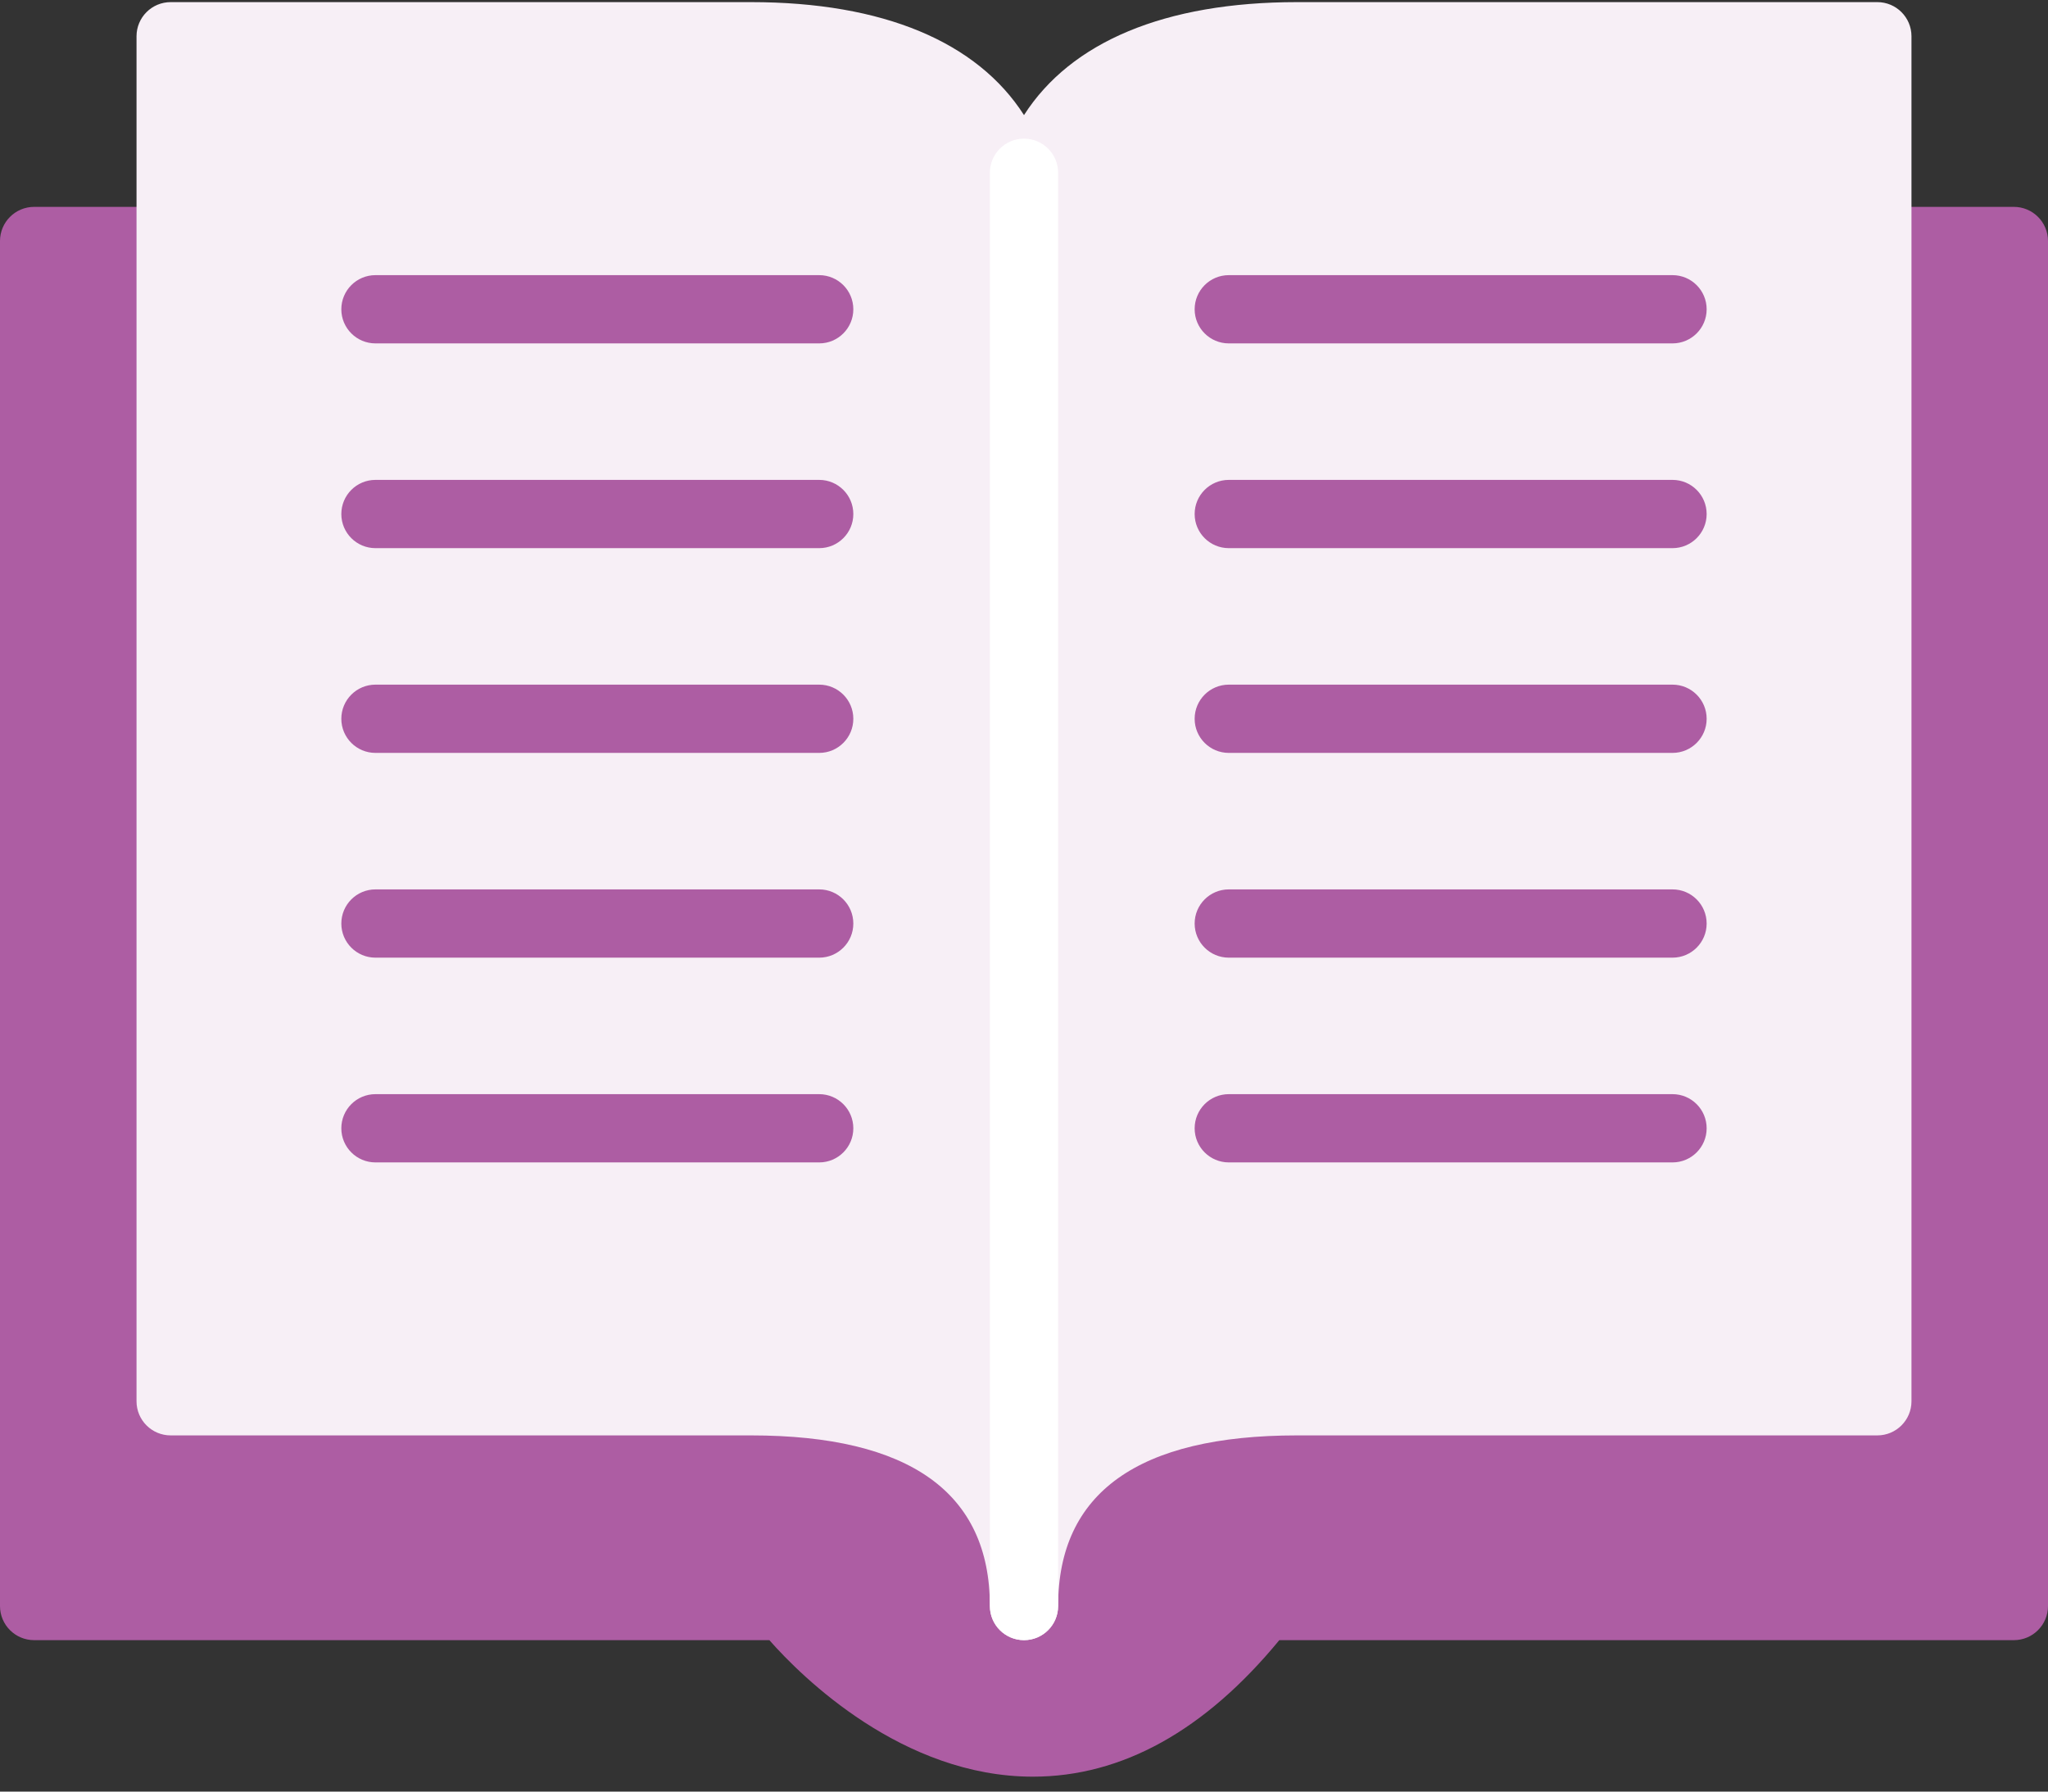 <?xml version="1.0" encoding="UTF-8"?>
<svg width="80px" height="70px" viewBox="0 0 80 70" version="1.1" xmlns="http://www.w3.org/2000/svg" xmlns:xlink="http://www.w3.org/1999/xlink">
    <rect x="0" y="0" width="80" height="70" fill="#333333" stroke="none"/>
    <!-- Generator: sketchtool 58 (101010) - https://sketch.com -->
    <title>A05D8388-90F2-4F5C-9E51-55D545155D90</title>
    <desc>Created with sketchtool.</desc>
    <g id="Page-1" stroke="none" stroke-width="1" fill="none" fill-rule="evenodd">
        <g id="Landing-page_With-new-footer" transform="translate(-120, -2381)" fill-rule="nonzero">
            <g id="open-book" transform="translate(120, 2381)">
                <path d="M80,9.417 L80,62.75 C80,63.486 79.403,64.083 78.667,64.083 L49.973,64.083 C47.066,67.617 43.827,69.417 40.346,69.417 C35.253,69.417 31.32,65.523 30.053,64.083 L1.333,64.083 C0.597,64.083 -2.84217094e-14,63.486 -2.84217094e-14,62.75 L-2.84217094e-14,9.417 C-2.84217094e-14,8.68 0.597,8.083 1.333,8.083 L78.667,8.083 C79.403,8.083 80,8.68 80,9.417 Z" id="Path" fill="#AD5DA3"></path>
                <path d="M74.667,1.417 L74.667,54.75 C74.667,55.486 74.07,56.083 73.333,56.083 L50.667,56.083 C44.467,56.083 41.333,58.324 41.333,62.75 C41.333,63.486 40.736,64.083 40,64.083 C39.264,64.083 38.667,63.486 38.667,62.75 C38.667,58.324 35.533,56.083 29.333,56.083 L6.667,56.083 C5.93,56.083 5.333,55.486 5.333,54.75 L5.333,1.417 C5.333,0.68 5.93,0.083 6.667,0.083 L29.333,0.083 C34.507,0.083 38.173,1.643 40,4.497 C41.827,1.643 45.493,0.083 50.667,0.083 L73.333,0.083 C74.07,0.083 74.667,0.68 74.667,1.417 Z" id="Path" fill="#F7EFF6"></path>
                <g id="Group" transform="translate(13.333, 10.667)" fill="#AD5DA3">
                    <path d="M18.667,2.75 L1.333,2.75 C0.597,2.75 0,2.153 0,1.417 C0,0.68 0.597,0.083 1.333,0.083 L18.667,0.083 C19.403,0.083 20,0.68 20,1.417 C20,2.153 19.403,2.75 18.667,2.75 Z" id="Path"></path>
                    <path d="M18.667,10.75 L1.333,10.75 C0.597,10.75 0,10.153 0,9.417 C0,8.68 0.597,8.083 1.333,8.083 L18.667,8.083 C19.403,8.083 20,8.68 20,9.417 C20,10.153 19.403,10.75 18.667,10.75 Z" id="Path"></path>
                    <path d="M18.667,18.75 L1.333,18.75 C0.597,18.75 0,18.153 0,17.417 C0,16.68 0.597,16.083 1.333,16.083 L18.667,16.083 C19.403,16.083 20,16.68 20,17.417 C20,18.153 19.403,18.75 18.667,18.75 Z" id="Path"></path>
                    <path d="M18.667,26.75 L1.333,26.75 C0.597,26.75 0,26.153 0,25.417 C0,24.68 0.597,24.083 1.333,24.083 L18.667,24.083 C19.403,24.083 20,24.68 20,25.417 C20,26.153 19.403,26.75 18.667,26.75 Z" id="Path"></path>
                    <path d="M18.667,34.75 L1.333,34.75 C0.597,34.75 0,34.153 0,33.417 C0,32.68 0.597,32.083 1.333,32.083 L18.667,32.083 C19.403,32.083 20,32.68 20,33.417 C20,34.153 19.403,34.75 18.667,34.75 Z" id="Path"></path>
                    <path d="M52,2.75 L34.667,2.75 C33.93,2.75 33.333,2.153 33.333,1.417 C33.333,0.68 33.93,0.083 34.667,0.083 L52,0.083 C52.736,0.083 53.333,0.68 53.333,1.417 C53.333,2.153 52.736,2.75 52,2.75 Z" id="Path"></path>
                    <path d="M52,10.75 L34.667,10.75 C33.93,10.75 33.333,10.153 33.333,9.417 C33.333,8.68 33.93,8.083 34.667,8.083 L52,8.083 C52.736,8.083 53.333,8.68 53.333,9.417 C53.333,10.153 52.736,10.75 52,10.75 Z" id="Path"></path>
                    <path d="M52,18.75 L34.667,18.75 C33.93,18.75 33.333,18.153 33.333,17.417 C33.333,16.68 33.93,16.083 34.667,16.083 L52,16.083 C52.736,16.083 53.333,16.68 53.333,17.417 C53.333,18.153 52.736,18.75 52,18.75 Z" id="Path"></path>
                    <path d="M52,26.75 L34.667,26.75 C33.93,26.75 33.333,26.153 33.333,25.417 C33.333,24.68 33.93,24.083 34.667,24.083 L52,24.083 C52.736,24.083 53.333,24.68 53.333,25.417 C53.333,26.153 52.736,26.75 52,26.75 Z" id="Path"></path>
                    <path d="M52,34.75 L34.667,34.75 C33.93,34.75 33.333,34.153 33.333,33.417 C33.333,32.68 33.93,32.083 34.667,32.083 L52,32.083 C52.736,32.083 53.333,32.68 53.333,33.417 C53.333,34.153 52.736,34.75 52,34.75 Z" id="Path"></path>
                </g>
                <path d="M40,64.083 C39.264,64.083 38.667,63.486 38.667,62.75 L38.667,6.75 C38.667,6.014 39.264,5.417 40,5.417 C40.736,5.417 41.333,6.014 41.333,6.75 L41.333,62.75 C41.333,63.486 40.736,64.083 40,64.083 Z" id="Path" fill="#FFFFFF"></path>
            </g>
        </g>
    </g>
</svg>